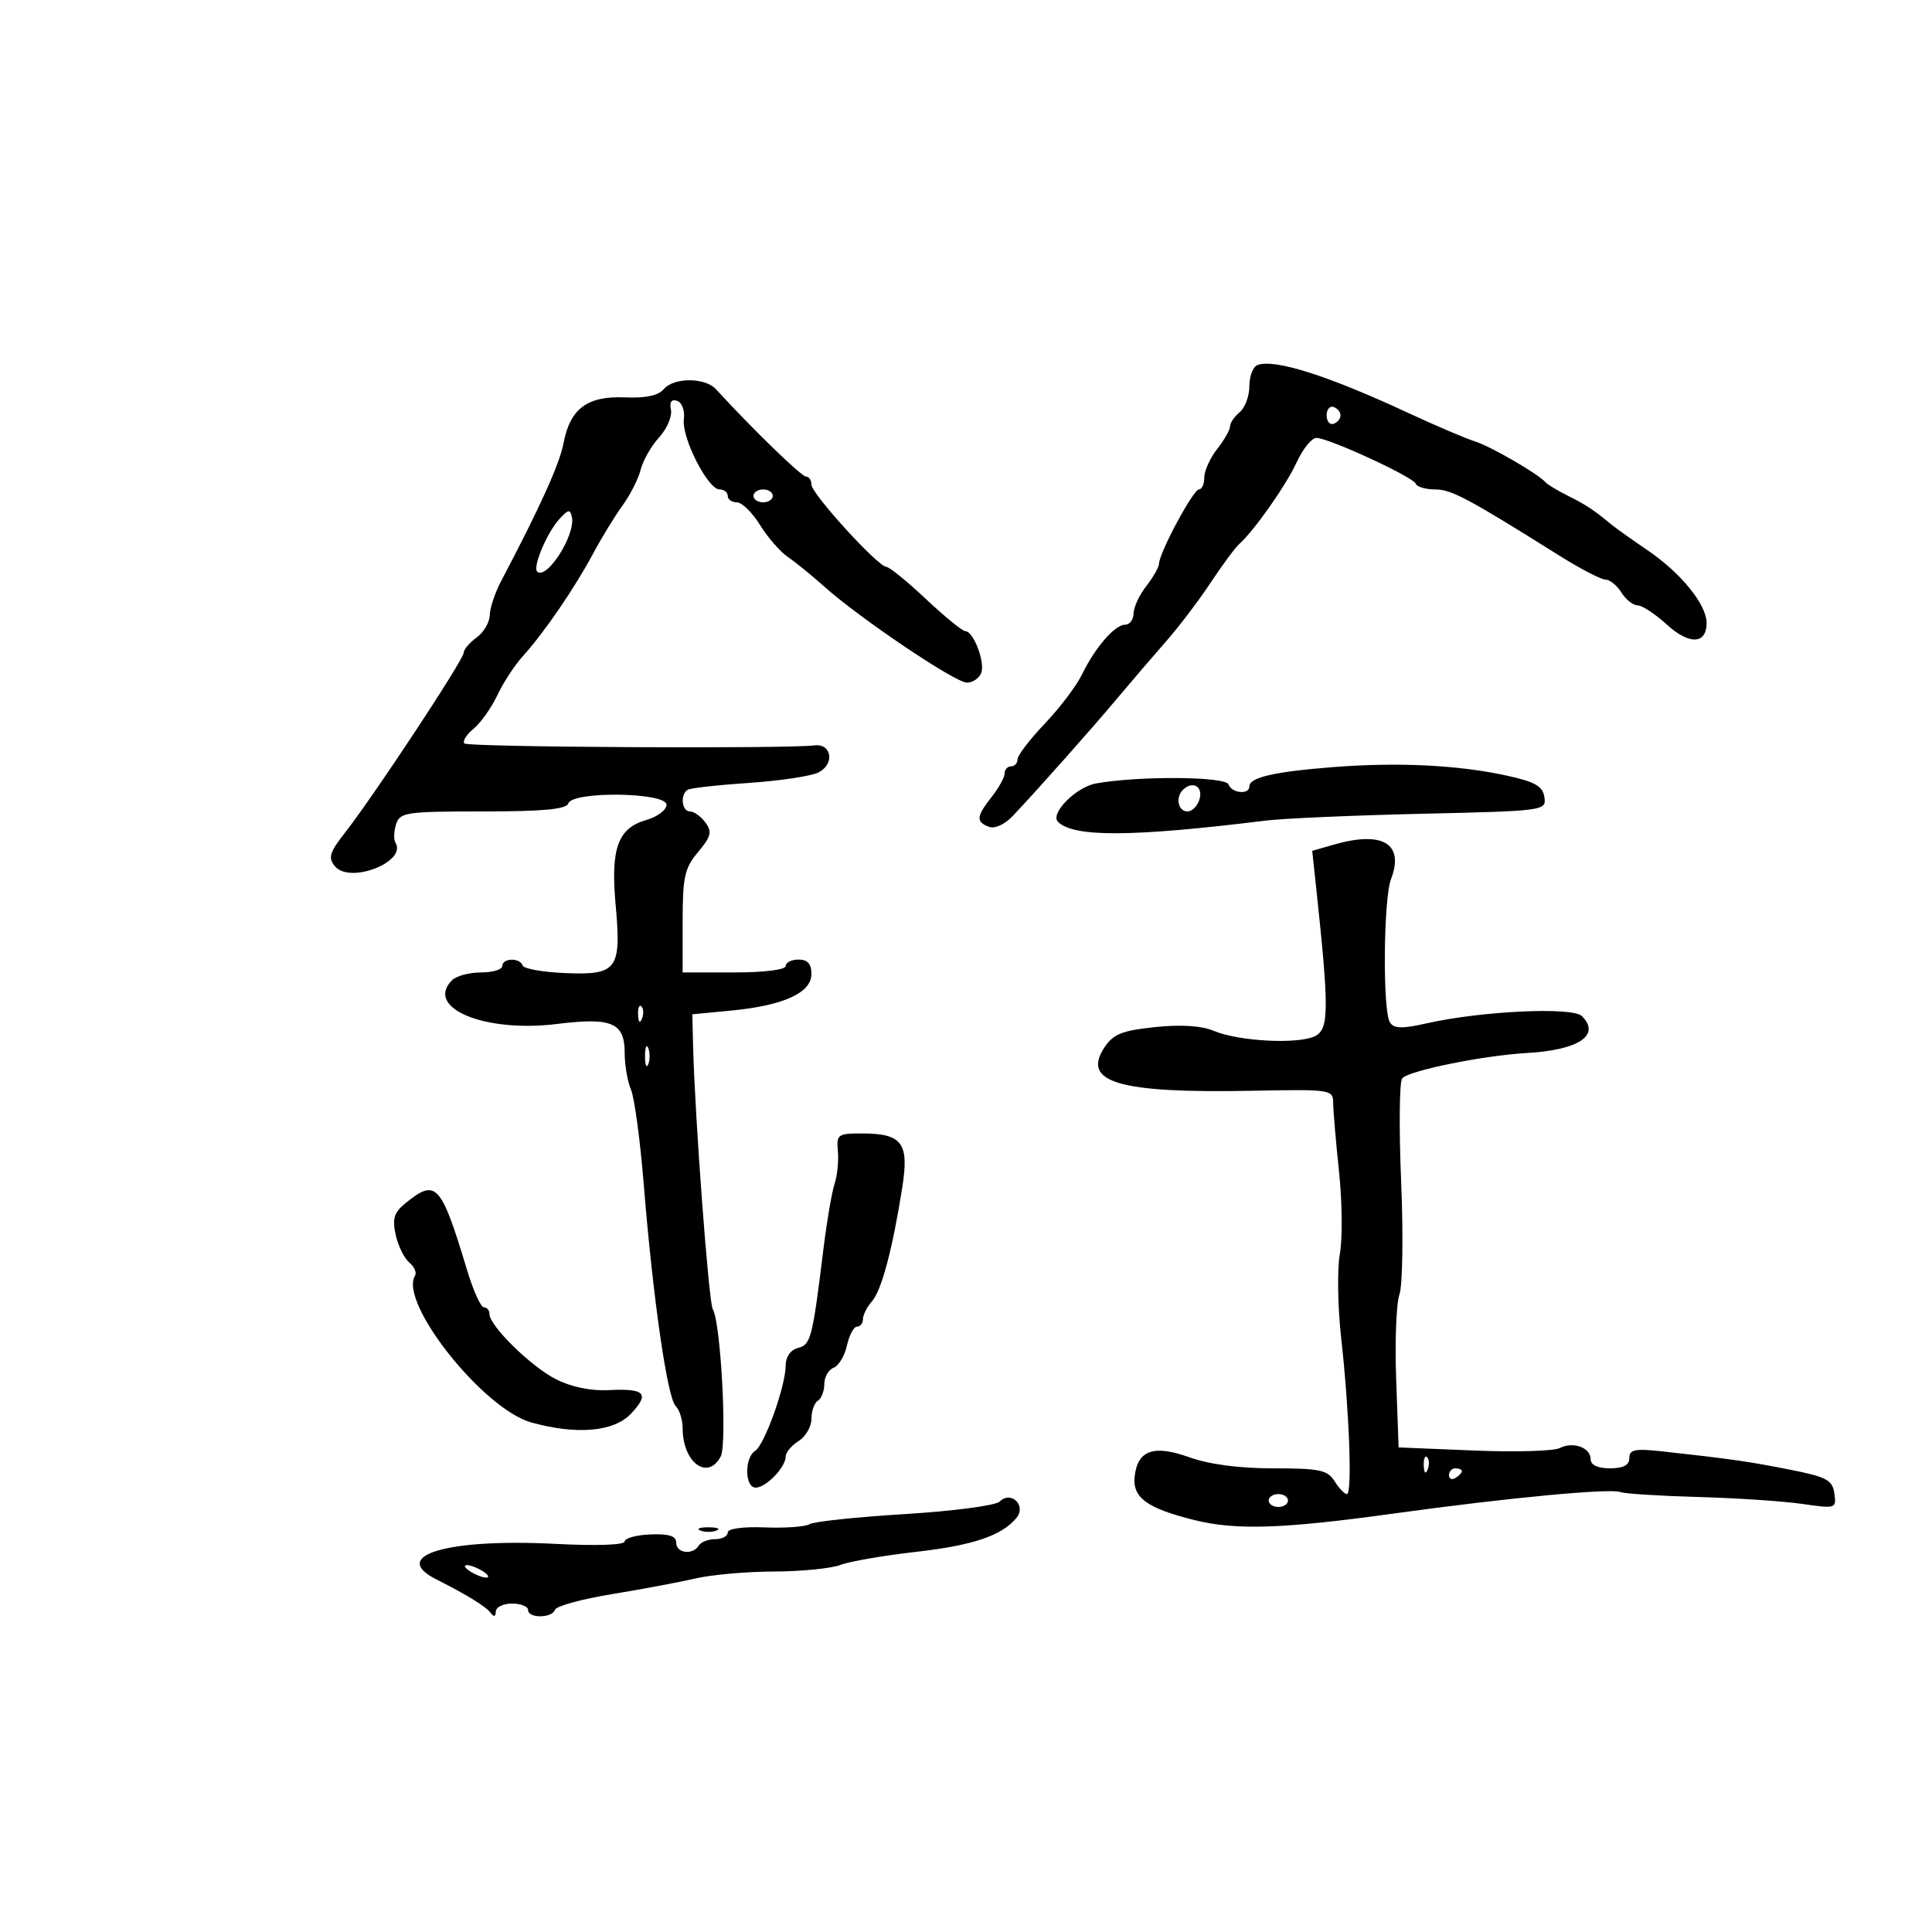 <svg xmlns="http://www.w3.org/2000/svg" width="300" height="300" viewBox="0 0 300 300" version="1.1">
	<path d="M 195.250 56.687 C 194.563 56.951, 194 58.424, 194 59.961 C 194 61.498, 193.325 63.315, 192.500 64 C 191.675 64.685, 191 65.681, 191 66.215 C 191 66.748, 190.100 68.329, 189 69.727 C 187.900 71.126, 187 73.109, 187 74.135 C 187 75.161, 186.624 76, 186.164 76 C 185.286 76, 180.016 85.810, 179.978 87.514 C 179.966 88.056, 179.076 89.625, 178 91 C 176.924 92.375, 176.034 94.287, 176.022 95.250 C 176.010 96.213, 175.425 97, 174.722 97 C 173.118 97, 170.066 100.514, 168.017 104.724 C 167.153 106.497, 164.546 109.942, 162.223 112.380 C 159.900 114.817, 158 117.303, 158 117.905 C 158 118.507, 157.550 119, 157 119 C 156.450 119, 156 119.492, 156 120.092 C 156 120.693, 155.100 122.329, 154 123.727 C 151.592 126.788, 151.515 127.600, 153.556 128.383 C 154.476 128.736, 156.007 128.032, 157.306 126.657 C 161.261 122.469, 169.421 113.279, 173.500 108.418 C 175.700 105.796, 179.112 101.817, 181.082 99.575 C 183.052 97.334, 186.152 93.250, 187.971 90.500 C 189.790 87.750, 191.785 85.050, 192.405 84.500 C 194.730 82.435, 199.699 75.366, 201.365 71.750 C 202.316 69.688, 203.685 68, 204.409 68 C 206.305 68, 219.438 74.053, 219.833 75.110 C 220.017 75.600, 221.369 76, 222.839 76 C 225.369 76, 227.945 77.371, 242.092 86.250 C 245.379 88.313, 248.619 90, 249.293 90 C 249.967 90, 251.081 90.900, 251.768 92 C 252.455 93.100, 253.588 94, 254.286 94 C 254.983 94, 257.013 95.333, 258.796 96.961 C 262.304 100.165, 265 100.068, 265 96.737 C 265 93.877, 261.022 88.970, 255.862 85.464 C 253.463 83.834, 250.953 82.050, 250.285 81.500 C 247.387 79.115, 246.332 78.416, 243.500 77.002 C 241.850 76.177, 240.275 75.232, 240 74.901 C 238.954 73.642, 231.392 69.259, 229 68.526 C 227.625 68.104, 222.900 66.087, 218.500 64.043 C 206.108 58.287, 197.872 55.681, 195.250 56.687 M 103.036 60.457 C 102.231 61.427, 100.219 61.845, 97.019 61.707 C 91.196 61.456, 88.511 63.463, 87.507 68.815 C 86.904 72.029, 83.867 78.740, 77.798 90.267 C 76.862 92.045, 76.074 94.413, 76.048 95.529 C 76.022 96.645, 75.100 98.207, 74 99 C 72.900 99.793, 72 100.860, 72 101.371 C 72 102.432, 58.035 123.602, 53.628 129.223 C 51.160 132.371, 50.911 133.188, 52.014 134.517 C 54.332 137.310, 63.245 133.824, 61.403 130.844 C 61.111 130.370, 61.155 129.086, 61.503 127.991 C 62.091 126.139, 63.032 126, 74.984 126 C 84.362 126, 87.946 125.663, 88.249 124.752 C 88.894 122.817, 103.500 123.018, 103.500 124.963 C 103.500 125.767, 102.086 126.831, 100.359 127.326 C 95.939 128.594, 94.802 131.734, 95.594 140.480 C 96.504 150.519, 95.847 151.422, 87.860 151.105 C 84.362 150.966, 81.350 150.436, 81.167 149.926 C 80.717 148.677, 78 148.741, 78 150 C 78 150.550, 76.515 151, 74.700 151 C 72.885 151, 70.860 151.540, 70.200 152.200 C 65.899 156.501, 75.240 160.396, 86.503 159 C 95.004 157.945, 97 158.799, 97 163.488 C 97 165.368, 97.441 167.940, 97.981 169.203 C 98.520 170.466, 99.415 177.125, 99.969 184 C 101.378 201.479, 103.614 217.014, 104.907 218.307 C 105.508 218.908, 106 220.465, 106 221.766 C 106 227.090, 109.874 229.973, 111.912 226.165 C 112.939 224.246, 111.918 205.295, 110.680 203.292 C 110.055 202.280, 107.903 173.549, 107.626 162.500 L 107.500 157.500 113.555 156.920 C 121.651 156.145, 126 154.165, 126 151.256 C 126 149.667, 125.409 149, 124 149 C 122.900 149, 122 149.450, 122 150 C 122 150.583, 118.667 151, 114 151 L 106 151 106 143.077 C 106 136.172, 106.309 134.787, 108.400 132.301 C 110.418 129.903, 110.600 129.173, 109.540 127.724 C 108.847 126.776, 107.767 126, 107.140 126 C 105.858 126, 105.577 123.379, 106.779 122.636 C 107.208 122.372, 111.525 121.888, 116.372 121.563 C 121.220 121.237, 126.072 120.497, 127.153 119.918 C 129.651 118.581, 129.126 115.413, 126.462 115.744 C 122.055 116.291, 72.691 116.024, 72.119 115.449 C 71.778 115.107, 72.413 114.079, 73.529 113.164 C 74.645 112.249, 76.311 109.900, 77.233 107.945 C 78.154 105.991, 79.941 103.256, 81.204 101.869 C 84.434 98.321, 89.246 91.296, 92.077 86 C 93.399 83.525, 95.463 80.150, 96.663 78.500 C 97.863 76.850, 99.134 74.338, 99.488 72.918 C 99.842 71.499, 101.128 69.249, 102.346 67.918 C 103.563 66.588, 104.391 64.661, 104.184 63.635 C 103.937 62.407, 104.269 61.932, 105.154 62.245 C 105.908 62.511, 106.364 63.773, 106.191 65.110 C 105.823 67.954, 109.915 76, 111.729 76 C 112.428 76, 113 76.450, 113 77 C 113 77.550, 113.638 78, 114.418 78 C 115.199 78, 116.810 79.575, 118 81.501 C 119.190 83.426, 121.140 85.668, 122.332 86.482 C 123.524 87.296, 126.075 89.371, 128 91.091 C 133.534 96.039, 148.327 106, 150.140 106 C 151.045 106, 152.047 105.320, 152.366 104.488 C 153.003 102.828, 151.154 98, 149.882 98 C 149.443 98, 146.703 95.763, 143.792 93.029 C 140.882 90.295, 138.114 88.045, 137.643 88.029 C 136.317 87.984, 126 76.662, 126 75.251 C 126 74.563, 125.616 74, 125.146 74 C 124.444 74, 116.853 66.631, 111.179 60.442 C 109.468 58.576, 104.589 58.585, 103.036 60.457 M 206 64.500 C 206 65.417, 206.484 66.005, 207.075 65.808 C 207.666 65.611, 208.150 65.023, 208.150 64.500 C 208.150 63.977, 207.666 63.389, 207.075 63.192 C 206.484 62.995, 206 63.583, 206 64.500 M 117 77 C 117 77.550, 117.675 78, 118.500 78 C 119.325 78, 120 77.550, 120 77 C 120 76.450, 119.325 76, 118.500 76 C 117.675 76, 117 76.450, 117 77 M 86.820 80.641 C 84.932 82.733, 82.698 88.032, 83.405 88.739 C 84.839 90.172, 89.372 83.114, 88.810 80.322 C 88.547 79.014, 88.244 79.063, 86.820 80.641 M 207 119.117 C 197.838 119.833, 194 120.719, 194 122.117 C 194 123.446, 191.226 123.178, 190.768 121.805 C 190.353 120.560, 176.836 120.459, 170.193 121.651 C 167.084 122.208, 163.001 126.334, 164.285 127.619 C 166.701 130.035, 175.880 129.980, 196.500 127.425 C 199.250 127.085, 210.191 126.606, 220.814 126.362 C 239.848 125.924, 240.124 125.886, 239.814 123.783 C 239.564 122.084, 238.379 121.403, 234 120.444 C 226.444 118.788, 217.091 118.329, 207 119.117 M 183.667 122.667 C 182.491 123.843, 182.954 126, 184.383 126 C 185.144 126, 186.002 125.100, 186.290 124 C 186.796 122.063, 185.122 121.211, 183.667 122.667 M 207.131 131.150 L 203.762 132.119 204.371 137.809 C 206.383 156.615, 206.370 159.732, 204.274 160.853 C 201.779 162.188, 192.489 161.734, 188.500 160.081 C 186.527 159.264, 183.383 159.062, 179.318 159.492 C 174.185 160.034, 172.852 160.577, 171.469 162.688 C 167.943 168.069, 173.753 169.771, 194.295 169.376 C 206.760 169.137, 207 169.173, 207.018 171.316 C 207.028 172.517, 207.438 177.325, 207.930 182 C 208.422 186.675, 208.476 192.403, 208.050 194.729 C 207.624 197.056, 207.716 202.906, 208.254 207.729 C 209.522 219.100, 209.997 232, 209.148 232 C 208.781 232, 207.919 231.100, 207.232 230 C 206.147 228.262, 204.903 228.001, 197.742 228.005 C 192.463 228.008, 187.775 227.392, 184.702 226.290 C 179.179 224.311, 176.687 225.160, 176.199 229.186 C 175.795 232.532, 178.048 234.195, 185.483 236.039 C 191.957 237.644, 199.162 237.405, 216.500 235.010 C 234.168 232.568, 250.021 231.071, 251.636 231.691 C 252.295 231.944, 257.709 232.286, 263.667 232.452 C 269.625 232.617, 276.903 233.101, 279.839 233.526 C 285.077 234.285, 285.172 234.254, 284.839 231.904 C 284.544 229.821, 283.653 229.341, 278 228.219 C 271.610 226.951, 268.705 226.534, 258.250 225.384 C 253.868 224.902, 253 225.071, 253 226.403 C 253 227.511, 252.081 228, 250 228 C 248.102 228, 247 227.488, 247 226.607 C 247 224.770, 244.287 223.787, 242.178 224.861 C 241.255 225.331, 235.252 225.500, 228.838 225.235 L 217.175 224.755 216.794 214.128 C 216.584 208.282, 216.814 202.375, 217.304 201 C 217.795 199.625, 217.914 191.750, 217.570 183.500 C 217.226 175.250, 217.294 168.033, 217.722 167.463 C 218.610 166.279, 230.260 163.899, 237.064 163.512 C 245.151 163.052, 248.600 160.746, 245.638 157.779 C 244.184 156.322, 230.082 156.977, 221.562 158.897 C 217.709 159.765, 216.449 159.734, 215.827 158.755 C 214.681 156.949, 214.815 139.616, 216 136.500 C 218.089 131.006, 214.711 128.969, 207.131 131.150 M 99.079 157.583 C 99.127 158.748, 99.364 158.985, 99.683 158.188 C 99.972 157.466, 99.936 156.603, 99.604 156.271 C 99.272 155.939, 99.036 156.529, 99.079 157.583 M 100.158 164 C 100.158 165.375, 100.385 165.938, 100.662 165.250 C 100.940 164.563, 100.940 163.438, 100.662 162.750 C 100.385 162.063, 100.158 162.625, 100.158 164 M 130.106 178.750 C 130.247 180.262, 130.017 182.540, 129.595 183.811 C 129.172 185.082, 128.400 189.582, 127.879 193.811 C 126.142 207.901, 125.915 208.789, 123.904 209.315 C 122.757 209.615, 122 210.691, 122 212.022 C 122 215.199, 118.724 224.357, 117.250 225.300 C 115.565 226.378, 115.642 231, 117.345 231 C 118.942 231, 122 227.833, 122 226.180 C 122 225.540, 122.900 224.455, 124 223.768 C 125.100 223.081, 126 221.529, 126 220.318 C 126 219.108, 126.450 217.840, 127 217.500 C 127.550 217.160, 128 215.994, 128 214.910 C 128 213.825, 128.648 212.689, 129.439 212.385 C 130.230 212.081, 131.166 210.521, 131.518 208.916 C 131.871 207.312, 132.573 206, 133.079 206 C 133.586 206, 134 205.473, 134 204.829 C 134 204.185, 134.625 202.947, 135.389 202.079 C 136.884 200.379, 138.566 194.087, 140.088 184.501 C 141.209 177.440, 140.132 176, 133.734 176 C 130.101 176, 129.866 176.178, 130.106 178.750 M 62.989 186.808 C 61.186 188.268, 60.889 189.217, 61.443 191.739 C 61.820 193.456, 62.770 195.394, 63.553 196.044 C 64.337 196.695, 64.737 197.616, 64.443 198.093 C 61.888 202.226, 75.027 218.804, 82.502 220.879 C 89.573 222.842, 95.341 222.330, 97.996 219.504 C 100.930 216.381, 100.155 215.567, 94.527 215.858 C 91.716 216.003, 88.702 215.377, 86.296 214.148 C 82.404 212.159, 76 205.863, 76 204.027 C 76 203.462, 75.612 203, 75.137 203 C 74.662 203, 73.492 200.412, 72.537 197.250 C 68.465 183.768, 67.732 182.967, 62.989 186.808 M 221.079 227.583 C 221.127 228.748, 221.364 228.985, 221.683 228.188 C 221.972 227.466, 221.936 226.603, 221.604 226.271 C 221.272 225.939, 221.036 226.529, 221.079 227.583 M 225 229.059 C 225 229.641, 225.450 229.840, 226 229.500 C 226.550 229.160, 227 228.684, 227 228.441 C 227 228.198, 226.550 228, 226 228 C 225.450 228, 225 228.477, 225 229.059 M 155.240 233.160 C 154.627 233.773, 148.023 234.646, 140.519 235.105 C 133.034 235.563, 126.376 236.268, 125.724 236.670 C 125.072 237.073, 121.943 237.300, 118.769 237.175 C 115.343 237.040, 113 237.364, 113 237.974 C 113 238.538, 112.127 239, 111.059 239 C 109.991 239, 108.840 239.450, 108.500 240 C 107.560 241.520, 105 241.193, 105 239.553 C 105 238.505, 103.897 238.150, 101 238.265 C 98.800 238.353, 97 238.844, 97 239.356 C 97 239.908, 92.617 240.061, 86.250 239.733 C 69.424 238.866, 60.429 241.544, 67.750 245.243 C 72.624 247.705, 75.483 249.476, 76.235 250.500 C 76.690 251.119, 76.975 251.024, 76.985 250.250 C 76.993 249.563, 78.125 249, 79.500 249 C 80.875 249, 82 249.450, 82 250 C 82 251.326, 85.736 251.293, 86.179 249.963 C 86.369 249.392, 90.344 248.301, 95.012 247.538 C 99.681 246.775, 105.525 245.677, 108 245.100 C 110.475 244.522, 115.958 244.038, 120.185 244.024 C 124.412 244.011, 129.049 243.552, 130.491 243.003 C 131.933 242.455, 137.177 241.546, 142.144 240.984 C 151.085 239.971, 155.533 238.473, 157.835 235.699 C 159.421 233.788, 156.990 231.410, 155.240 233.160 M 197 233 C 197 233.550, 197.675 234, 198.500 234 C 199.325 234, 200 233.550, 200 233 C 200 232.450, 199.325 232, 198.500 232 C 197.675 232, 197 232.450, 197 233 M 108.750 237.662 C 109.438 237.940, 110.563 237.940, 111.250 237.662 C 111.938 237.385, 111.375 237.158, 110 237.158 C 108.625 237.158, 108.063 237.385, 108.750 237.662 M 73 244 C 73.825 244.533, 74.950 244.969, 75.500 244.969 C 76.050 244.969, 75.825 244.533, 75 244 C 74.175 243.467, 73.050 243.031, 72.500 243.031 C 71.950 243.031, 72.175 243.467, 73 244" stroke="none" fill="black" fill-rule="evenodd"/>
</svg>